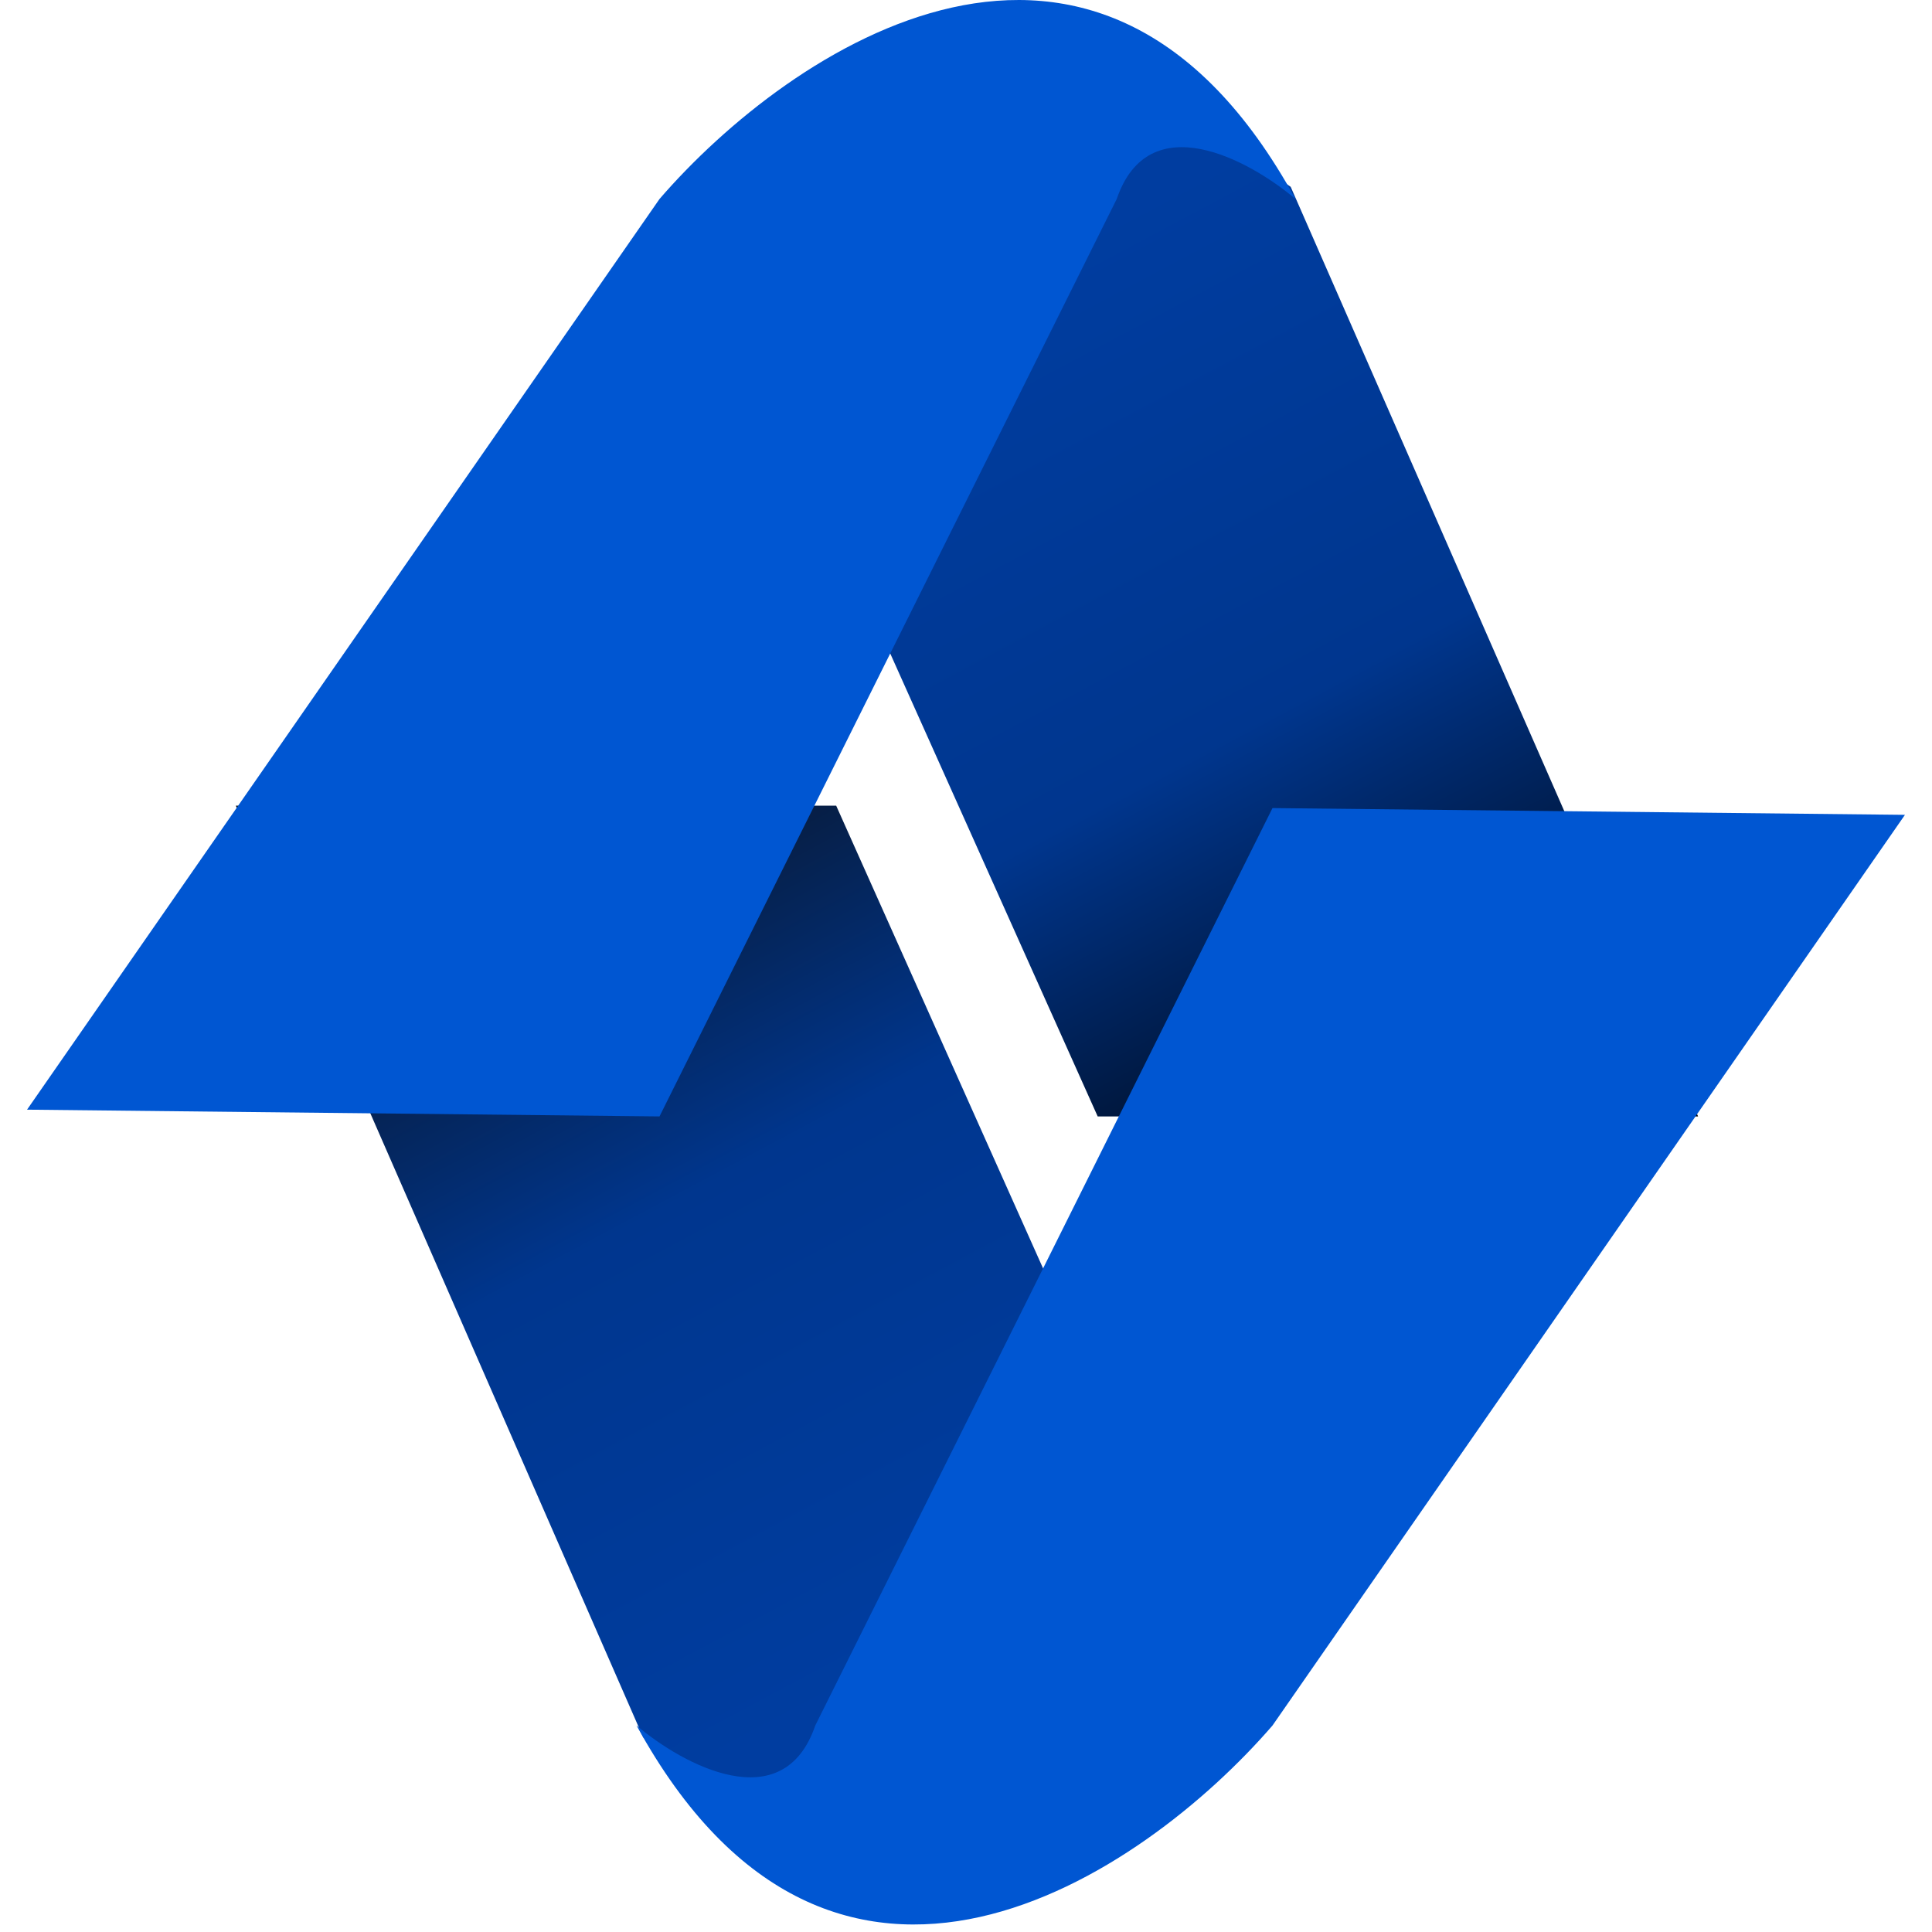 <svg width="50" height="50" viewBox="0 0 50 50" fill="none" xmlns="http://www.w3.org/2000/svg">
<path d="M43.946 28.893L33.403 4.835L31.104 3.248L28.408 2.393L24.762 1.416L20.481 3.248L17.627 4.835L28.408 28.893H43.946Z" fill="url(#paint0_linear_2196_2813)"/>
<path d="M6.103 20.85L16.646 44.964L18.945 46.556L21.64 47.413L25.287 48.392L29.568 46.556L32.422 44.964L21.64 20.85L6.103 20.85Z" fill="url(#paint1_linear_2196_2813)"/>
<path d="M17.068 5.15L0.7 28.718L17.068 28.893L28.901 5.15C29.731 2.721 32.331 4.138 33.526 5.15C28.416 -4.177 20.425 1.264 17.068 5.15Z" fill="#0056D2"/>
<path d="M32.932 44.656L49.3 21.088L32.932 20.913L21.099 44.656C20.269 47.085 17.669 45.668 16.474 44.656C21.584 53.983 29.575 48.542 32.932 44.656Z" fill="#0056D2"/>
<defs>
<linearGradient id="paint0_linear_2196_2813" x1="41.219" y1="28.893" x2="28.79" y2="5.551" gradientUnits="userSpaceOnUse">
<stop/>
<stop offset="0.495" stop-color="#00368E"/>
<stop offset="1" stop-color="#003DA0"/>
</linearGradient>
<linearGradient id="paint1_linear_2196_2813" x1="8.829" y1="20.85" x2="21.304" y2="44.223" gradientUnits="userSpaceOnUse">
<stop stop-color="#0C0C0C"/>
<stop offset="0.495" stop-color="#00368E"/>
<stop offset="1" stop-color="#003DA0"/>
</linearGradient>
</defs>
</svg>
